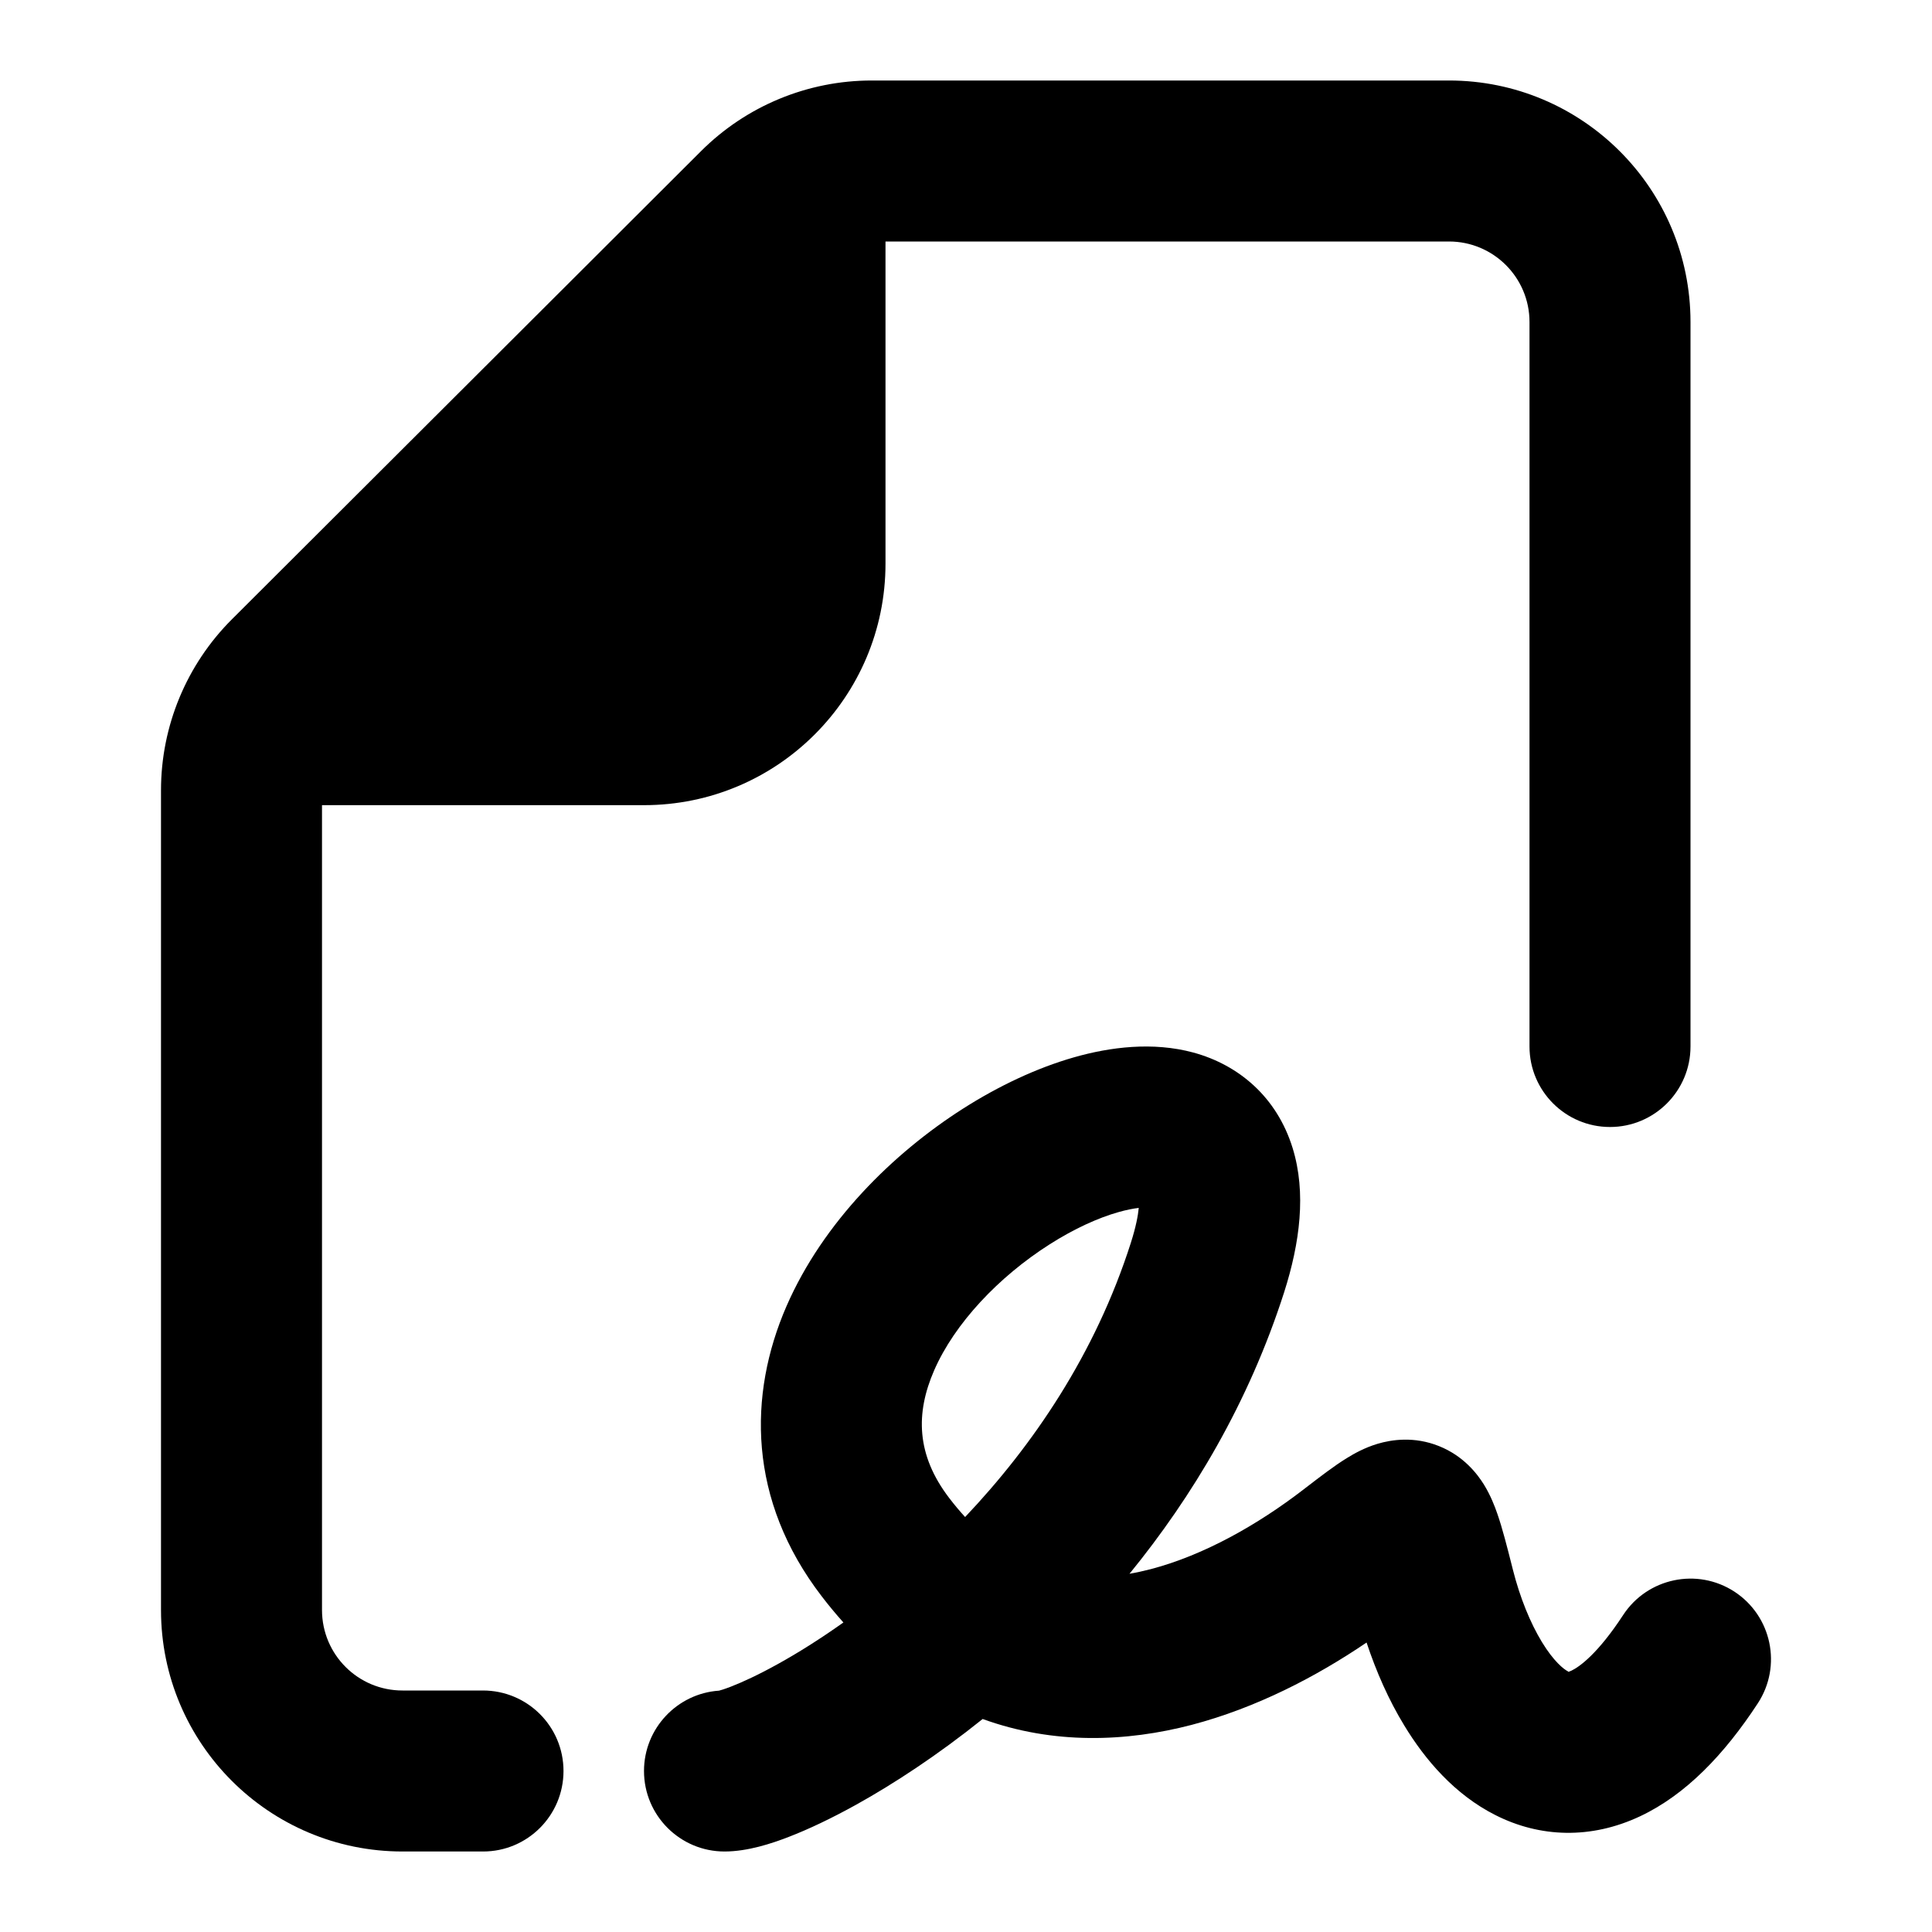 <svg width="24" height="24" viewBox="0 0 24 24" xmlns="http://www.w3.org/2000/svg">
    <path fill-rule="evenodd" clip-rule="evenodd" d="M16.057 14.26C16.23 14.819 16.147 15.441 15.953 16.05C15.511 17.429 14.81 18.595 14.031 19.55C14.119 19.535 14.207 19.515 14.297 19.492C14.956 19.319 15.624 18.941 16.194 18.502C16.204 18.494 16.215 18.486 16.225 18.478C16.392 18.35 16.574 18.209 16.731 18.113C16.816 18.06 16.95 17.984 17.114 17.935C17.286 17.884 17.567 17.84 17.876 17.964C18.186 18.088 18.355 18.315 18.434 18.442C18.516 18.575 18.568 18.71 18.601 18.806C18.664 18.987 18.724 19.224 18.784 19.461C18.787 19.473 18.79 19.485 18.793 19.497C18.882 19.849 19.01 20.16 19.153 20.396C19.302 20.641 19.427 20.737 19.479 20.763C19.48 20.764 19.48 20.765 19.481 20.766C19.482 20.769 19.483 20.771 19.522 20.753C19.621 20.706 19.85 20.542 20.163 20.063C20.465 19.601 21.085 19.471 21.547 19.773C22.009 20.076 22.139 20.695 21.837 21.158C21.421 21.794 20.942 22.294 20.377 22.561C19.763 22.851 19.128 22.827 18.577 22.548C18.071 22.293 17.703 21.861 17.444 21.434C17.251 21.118 17.096 20.766 16.976 20.404C16.35 20.829 15.606 21.216 14.803 21.427C13.994 21.638 13.091 21.675 12.207 21.354C11.647 21.803 11.105 22.158 10.635 22.419C10.33 22.588 10.046 22.723 9.797 22.819C9.588 22.9 9.289 23 9 23C8.448 23 8 22.552 8 22C8 21.471 8.412 21.037 8.932 21.002C8.948 20.998 8.994 20.985 9.077 20.953C9.222 20.897 9.422 20.805 9.665 20.67C9.909 20.535 10.184 20.363 10.477 20.155C10.385 20.052 10.294 19.943 10.207 19.829C9.288 18.632 9.292 17.325 9.77 16.226C10.225 15.182 11.094 14.326 11.963 13.772C12.404 13.491 12.877 13.267 13.343 13.134C13.792 13.006 14.321 12.939 14.824 13.075C15.387 13.228 15.861 13.627 16.057 14.26ZM11.989 18.845C11.924 18.774 11.858 18.696 11.793 18.611C11.379 18.071 11.374 17.553 11.604 17.024C11.859 16.439 12.406 15.861 13.037 15.459C13.346 15.262 13.644 15.128 13.892 15.058C13.993 15.029 14.078 15.013 14.146 15.005C14.137 15.1 14.111 15.241 14.047 15.441C13.606 16.821 12.831 17.957 11.989 18.845Z"/>
    <path fill-rule="evenodd" clip-rule="evenodd" d="M10.829 1C10.034 1 9.272 1.315 8.709 1.877L2.881 7.693C2.317 8.256 2 9.02 2 9.817V20C2 21.658 3.344 23.001 5.002 23L6.001 23C6.553 23 7 22.552 7 22C7 21.447 6.552 21 5.999 21L5.001 21C4.448 21.001 4 20.553 4 20V10.002H8C9.657 10.002 11 8.658 11 7.001V3H18C18.552 3 19 3.448 19 4V13C19 13.552 19.448 14 20 14C20.552 14 21 13.552 21 13V4C21 2.343 19.657 1 18 1H10.829Z"/>
</svg>
